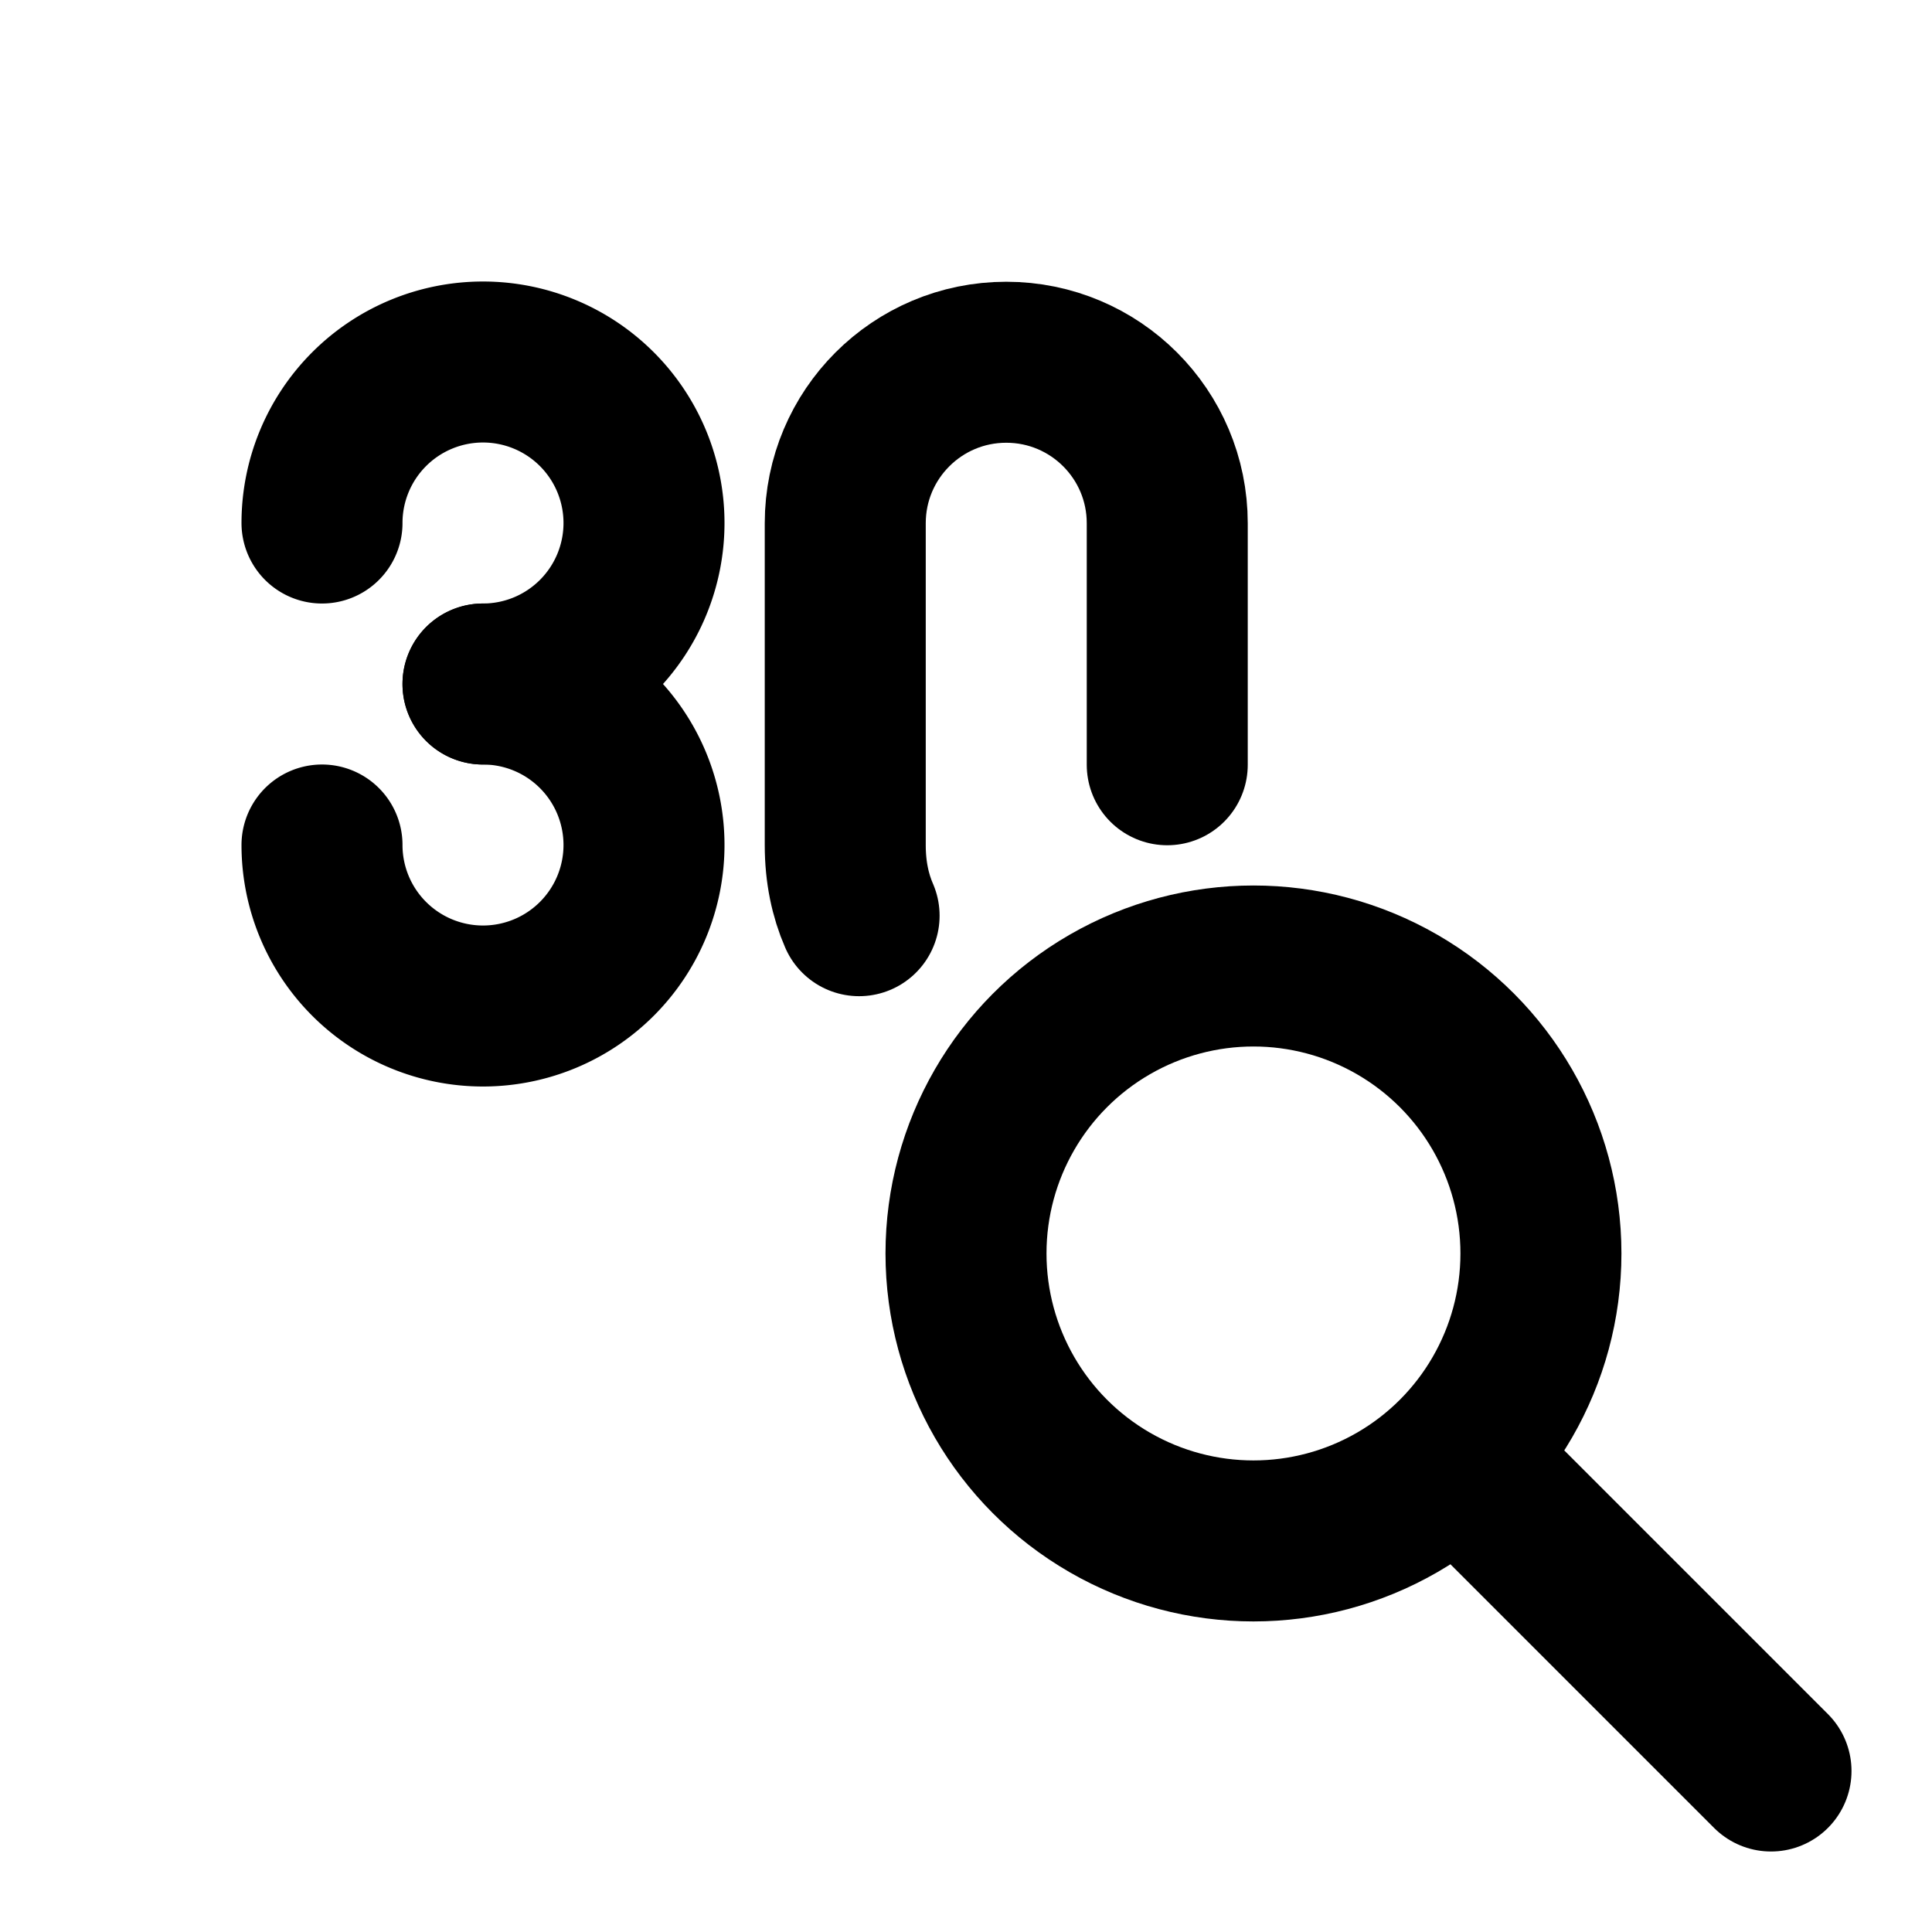<?xml version="1.0" encoding="UTF-8"?>
<svg id="svg8" class="icon icon-tabler icon-tabler-file-export" width="24" height="24" fill="none" stroke="currentColor" stroke-linecap="round" stroke-linejoin="round" stroke-width="2" version="1.1" viewBox="0 0 24 24" xmlns="http://www.w3.org/2000/svg">
 <path id="path2" d="M0 0h24v24H0z" fill="none" stroke="none"/>
 <path id="path393" d="m6 8.497a2 2 0 1 0-2-2"/>
 <path id="path395" d="m4 10.497a2 2 0 1 0 2-2"/>
 <path id="path551" d="m10.672 11.375c-0.109-0.25-0.172-0.542-0.172-0.875v-4c0-1.105 0.895-2 2-2s2 0.895 2 2v3"/>
 <circle id="circle1267" cx="15.571" cy="15.571" r="3.571" stroke-width="2"/>
 <line id="line1269" x1="18.429" x2="22" y1="18.429" y2="22" stroke-width="2"/>
</svg>
